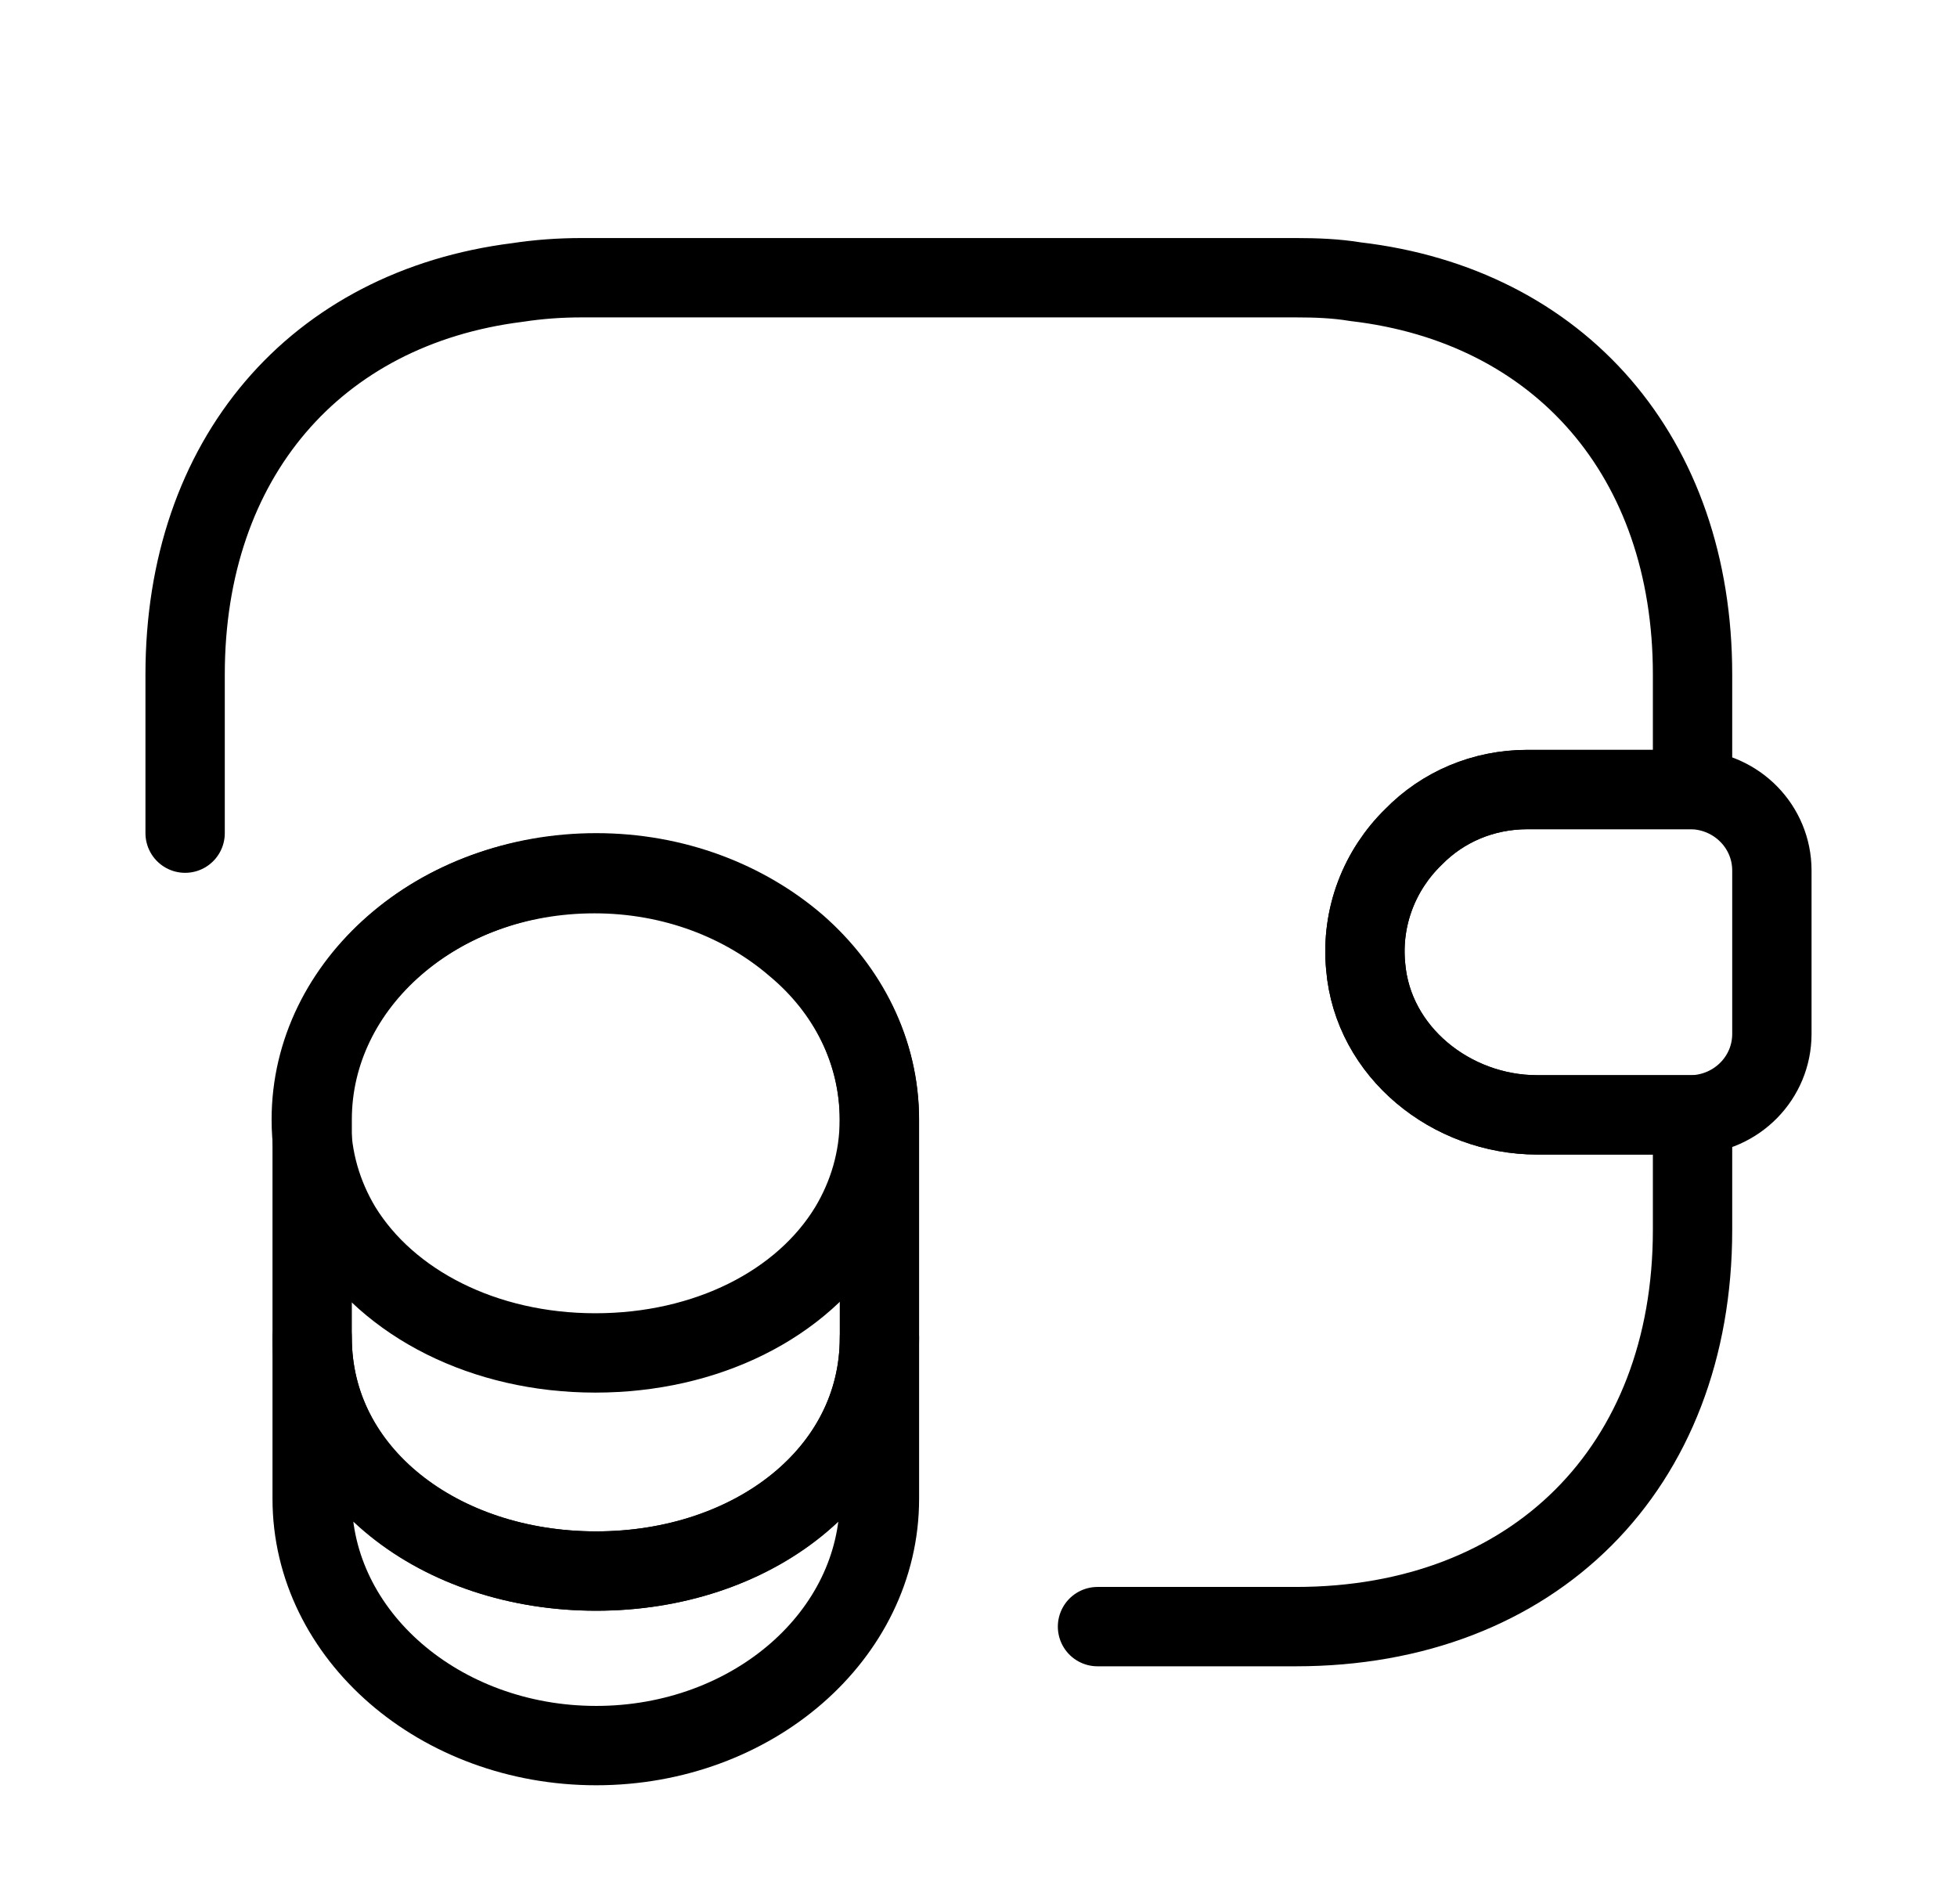<svg width="37" height="36" viewBox="0 0 37 36" fill="none" xmlns="http://www.w3.org/2000/svg">
<path d="M16.627 25.289V28.334C16.627 30.914 14.227 32.999 11.272 32.999C8.317 32.999 5.902 30.914 5.902 28.334V25.289C5.902 27.869 8.302 29.699 11.272 29.699C14.227 29.699 16.627 27.854 16.627 25.289Z" stroke="black" stroke-width="1.5" stroke-linecap="round" stroke-linejoin="round"/>
<path d="M16.625 21.166C16.625 21.916 16.415 22.606 16.055 23.206C15.17 24.661 13.355 25.576 11.255 25.576C9.155 25.576 7.34 24.646 6.455 23.206C6.095 22.606 5.885 21.916 5.885 21.166C5.885 19.876 6.485 18.721 7.445 17.881C8.42 17.026 9.755 16.516 11.24 16.516C12.725 16.516 14.06 17.041 15.035 17.881C16.025 18.706 16.625 19.876 16.625 21.166Z" stroke="black" stroke-width="1.5" stroke-linecap="round" stroke-linejoin="round"/>
<path d="M16.627 21.165V25.29C16.627 27.87 14.227 29.7 11.272 29.7C8.317 29.7 5.902 27.855 5.902 25.29V21.165C5.902 18.585 8.302 16.5 11.272 16.5C12.757 16.5 14.092 17.025 15.067 17.865C16.027 18.705 16.627 19.875 16.627 21.165Z" stroke="black" stroke-width="1.5" stroke-linecap="round" stroke-linejoin="round"/>
<path d="M33.5 16.456V19.546C33.5 20.371 32.84 21.046 32 21.076H29.06C27.44 21.076 25.955 19.891 25.82 18.271C25.73 17.326 26.09 16.441 26.72 15.826C27.275 15.256 28.04 14.926 28.88 14.926H32C32.84 14.956 33.5 15.631 33.5 16.456Z" stroke="black" stroke-width="1.5" stroke-linecap="round" stroke-linejoin="round"/>
<path d="M3.5 15.75V12.75C3.5 8.67 5.96 5.82 9.785 5.34C10.175 5.28 10.58 5.25 11 5.25H24.5C24.89 5.25 25.265 5.265 25.625 5.325C29.495 5.775 32 8.64 32 12.75V14.925H28.88C28.04 14.925 27.275 15.255 26.72 15.825C26.09 16.44 25.73 17.325 25.82 18.27C25.955 19.89 27.44 21.075 29.06 21.075H32V23.25C32 27.75 29 30.75 24.5 30.75H20.75" stroke="black" stroke-width="1.5" stroke-linecap="round" stroke-linejoin="round"/>
</svg>
